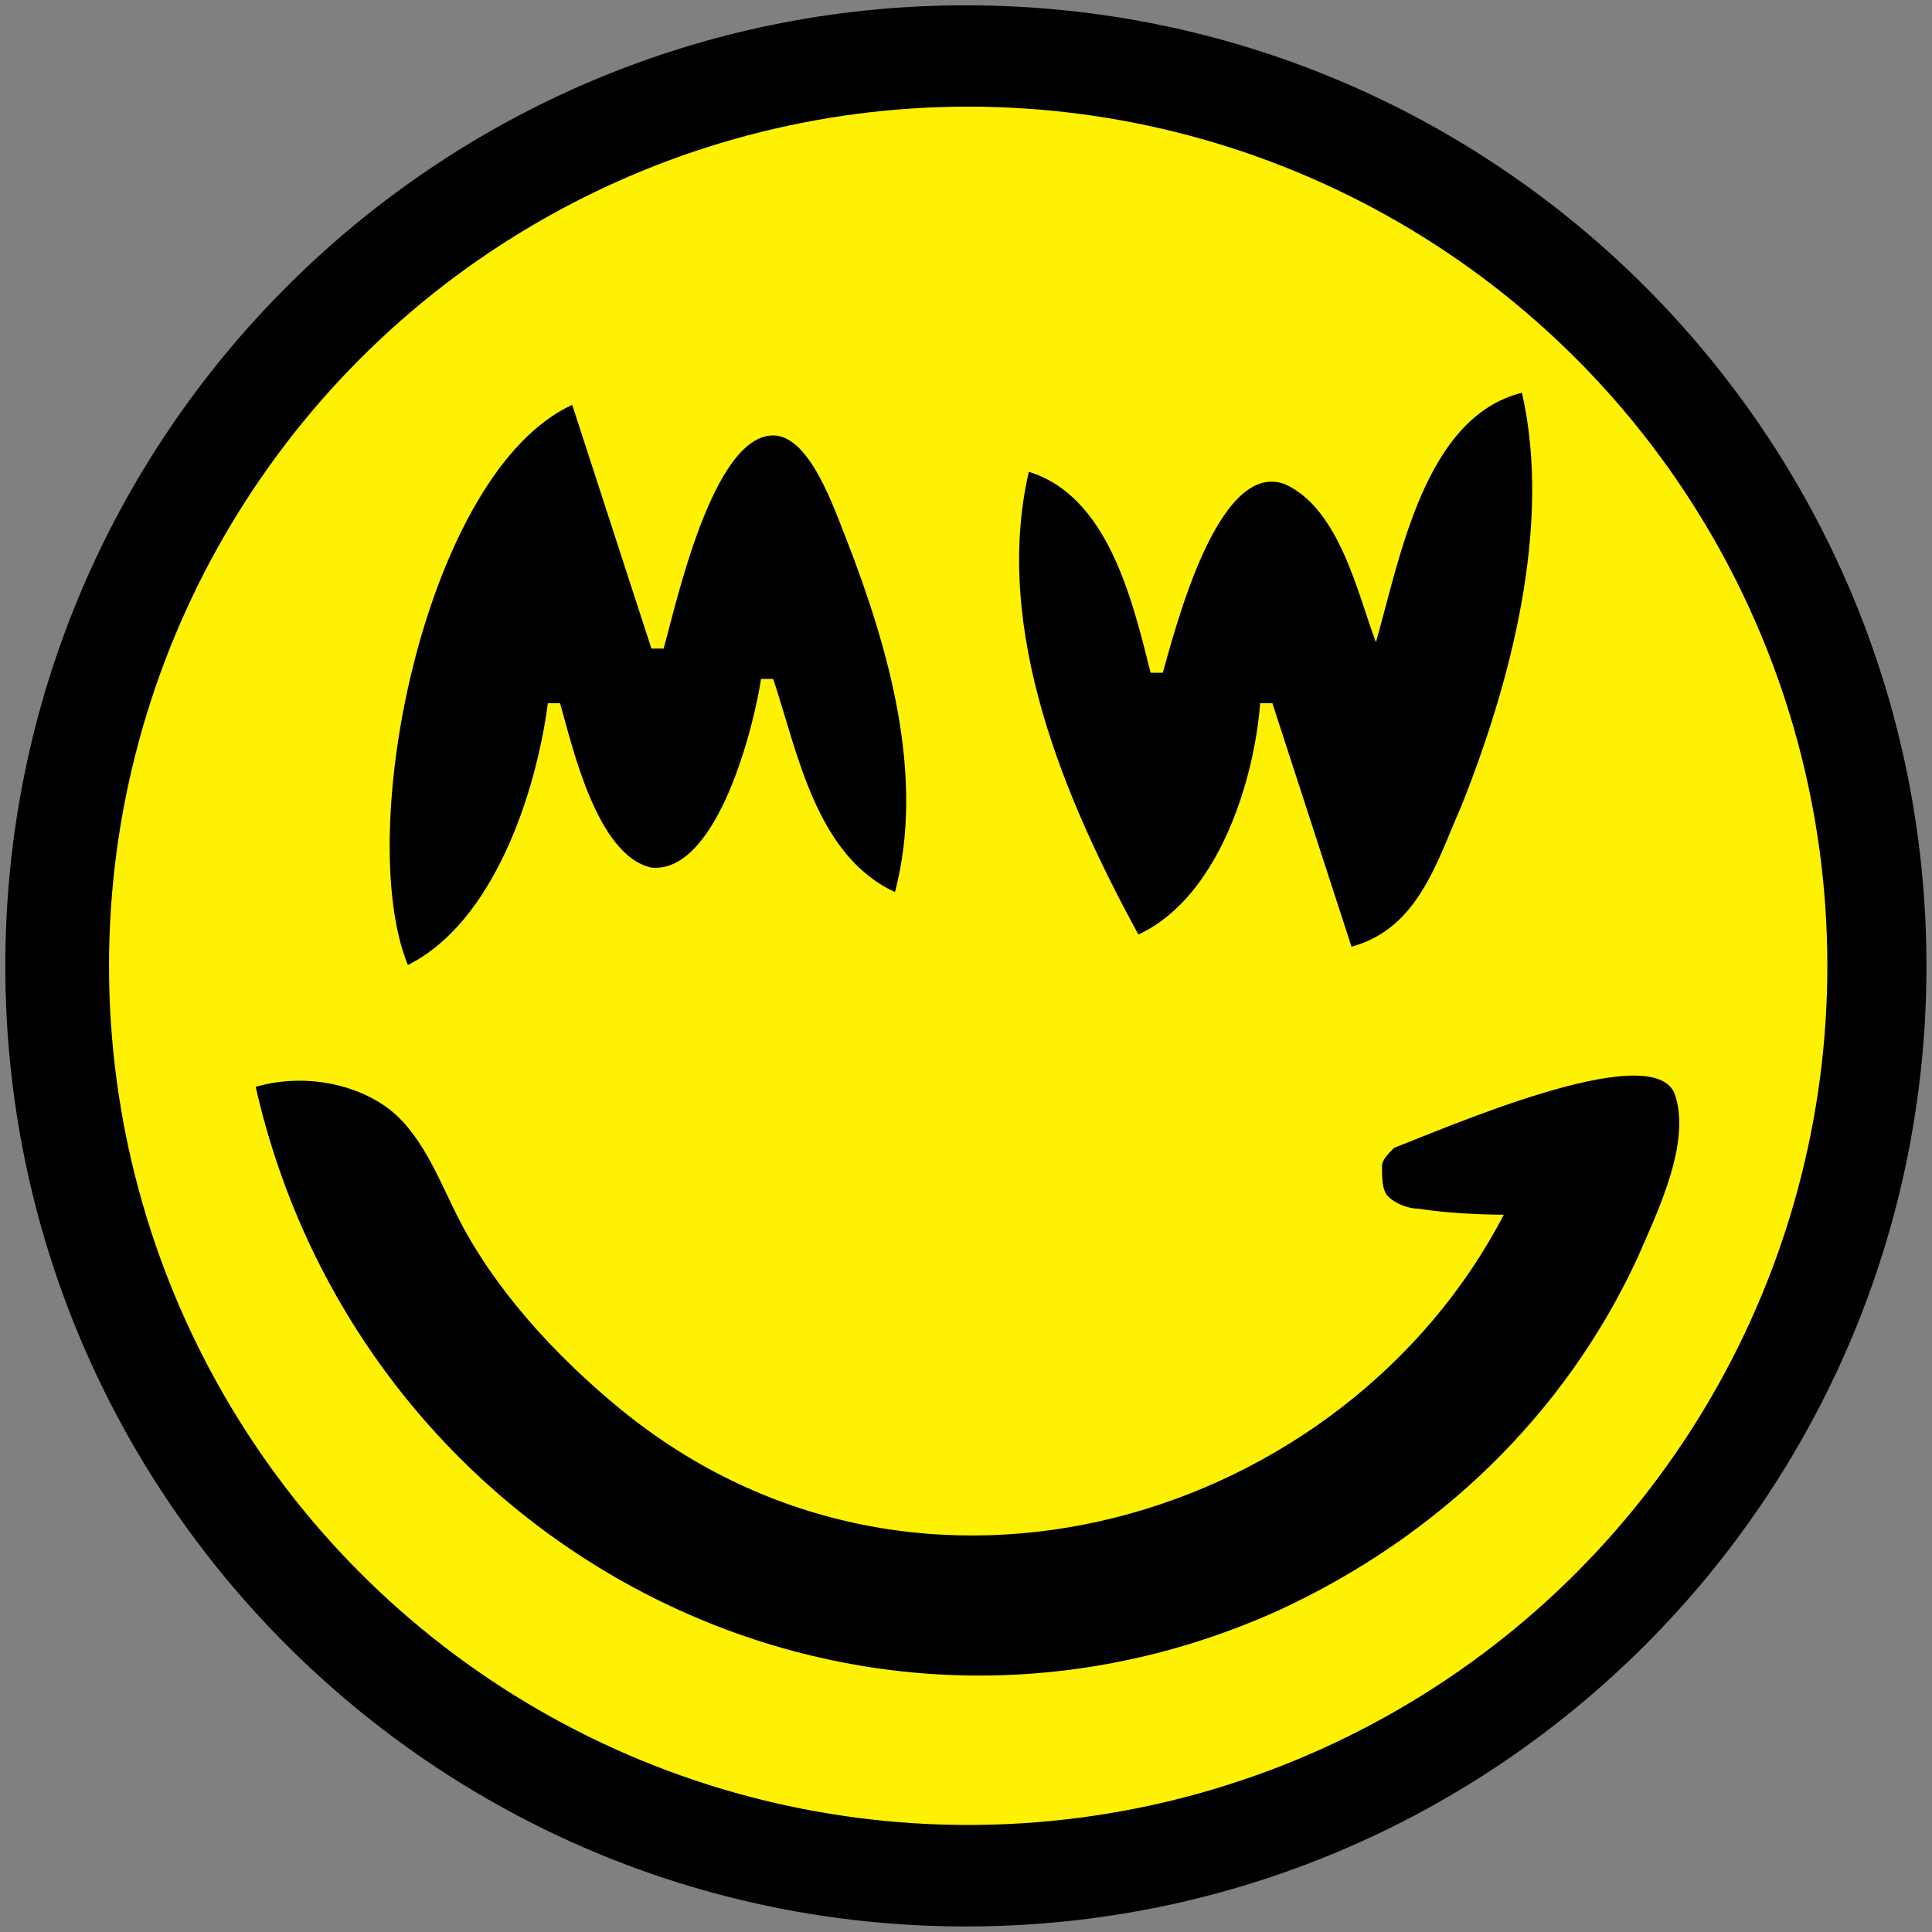 <?xml version="1.0" encoding="utf-8"?>
<!-- Generator: Adobe Illustrator 18.0.0, SVG Export Plug-In . SVG Version: 6.00 Build 0)  -->
<!DOCTYPE svg PUBLIC "-//W3C//DTD SVG 1.1//EN" "http://www.w3.org/Graphics/SVG/1.1/DTD/svg11.dtd">
<svg version="1.1" id="Layer_1" xmlns:serif="http://www.serif.com/"
	 xmlns="http://www.w3.org/2000/svg" xmlns:xlink="http://www.w3.org/1999/xlink" x="0px" y="0px"
	 viewBox="138.4 122.1 2565.4 2565.4" enable-background="new 138.4 122.1 2565.4 2565.4" xml:space="preserve">
<rect x="138.4" y="122.1" width="2565.4" height="2565.4" fill="#808080" stroke="none"/>
<g>
	<g transform="matrix(1.038,0,0,1.038,-19.174,-16.06)">
		<g id="Layer1">
			<path d="M1387.4,139.9c678.7,0,1228.8,550.2,1228.8,1228.8s-550.2,1228.8-1228.8,1228.8S158.6,2047.4,158.6,1368.8
				S708.8,139.9,1387.4,139.9z"/>
		</g>
	</g>
	<g transform="matrix(1.069,0,0,1.069,-29.735,-25.25)">
		<g id="Layer2">
			<circle fill="#FEF102" cx="1359.9" cy="1337.5" r="1067.2"/>
		</g>
	</g>
	<g transform="matrix(1,0,0,1,0.209,-2)">
		<path d="M1965.2,977c-24.3-64.7-48.5-177.9-121.3-210.2c-88.9-32.3-145.5,194-161.7,250.6h-16.2c-24.3-97-56.6-234.5-161.7-266.8
			c-48.5,210.2,48.5,436.6,145.5,614.4c105.1-48.5,153.6-202.1,161.7-307.2h16.2l105.1,323.4c88.9-24.3,113.2-113.2,145.5-185.9
			c64.7-161.7,121.3-371.9,80.8-549.7C2029.9,677.9,1997.5,863.8,1965.2,977 M679.8,1405.5c113.2-56.6,169.8-226.4,185.9-347.6h16.2
			c16.2,56.6,48.5,202.1,121.3,218.3c88.9,8.1,137.4-194,145.5-250.6h16.2c32.3,97,56.6,234.5,161.7,283
			c40.4-153.6-8.1-323.4-64.7-468.9c-16.2-40.4-48.5-137.4-97-137.4c-80.8,0-129.4,226.4-145.5,283h-16.2L898,661.7
			C704,750.7,607,1227.6,679.8,1405.5 M477.7,1567.2c137.4,606.3,784.2,954,1358.2,695.3c210.2-97,380-258.7,477-468.9
			c24.3-56.6,72.8-153.6,48.5-218.3c-32.3-72.8-307.2,48.5-371.9,72.8c-8.1,8.1-16.2,16.2-16.2,24.3l0,0c0,16.2,0,32.3,8.1,40.4
			c8.1,8.1,24.3,16.2,40.4,16.2c48.5,8.1,113.2,8.1,113.2,8.1c-210.2,404.2-776.1,582.1-1172.3,258.7
			C873.8,1922.9,793,1834,744.5,1737c-24.3-48.5-48.5-113.2-97-145.5C598.9,1559.1,534.2,1551,477.7,1567.2z"/>
	</g>
</g>
</svg>
